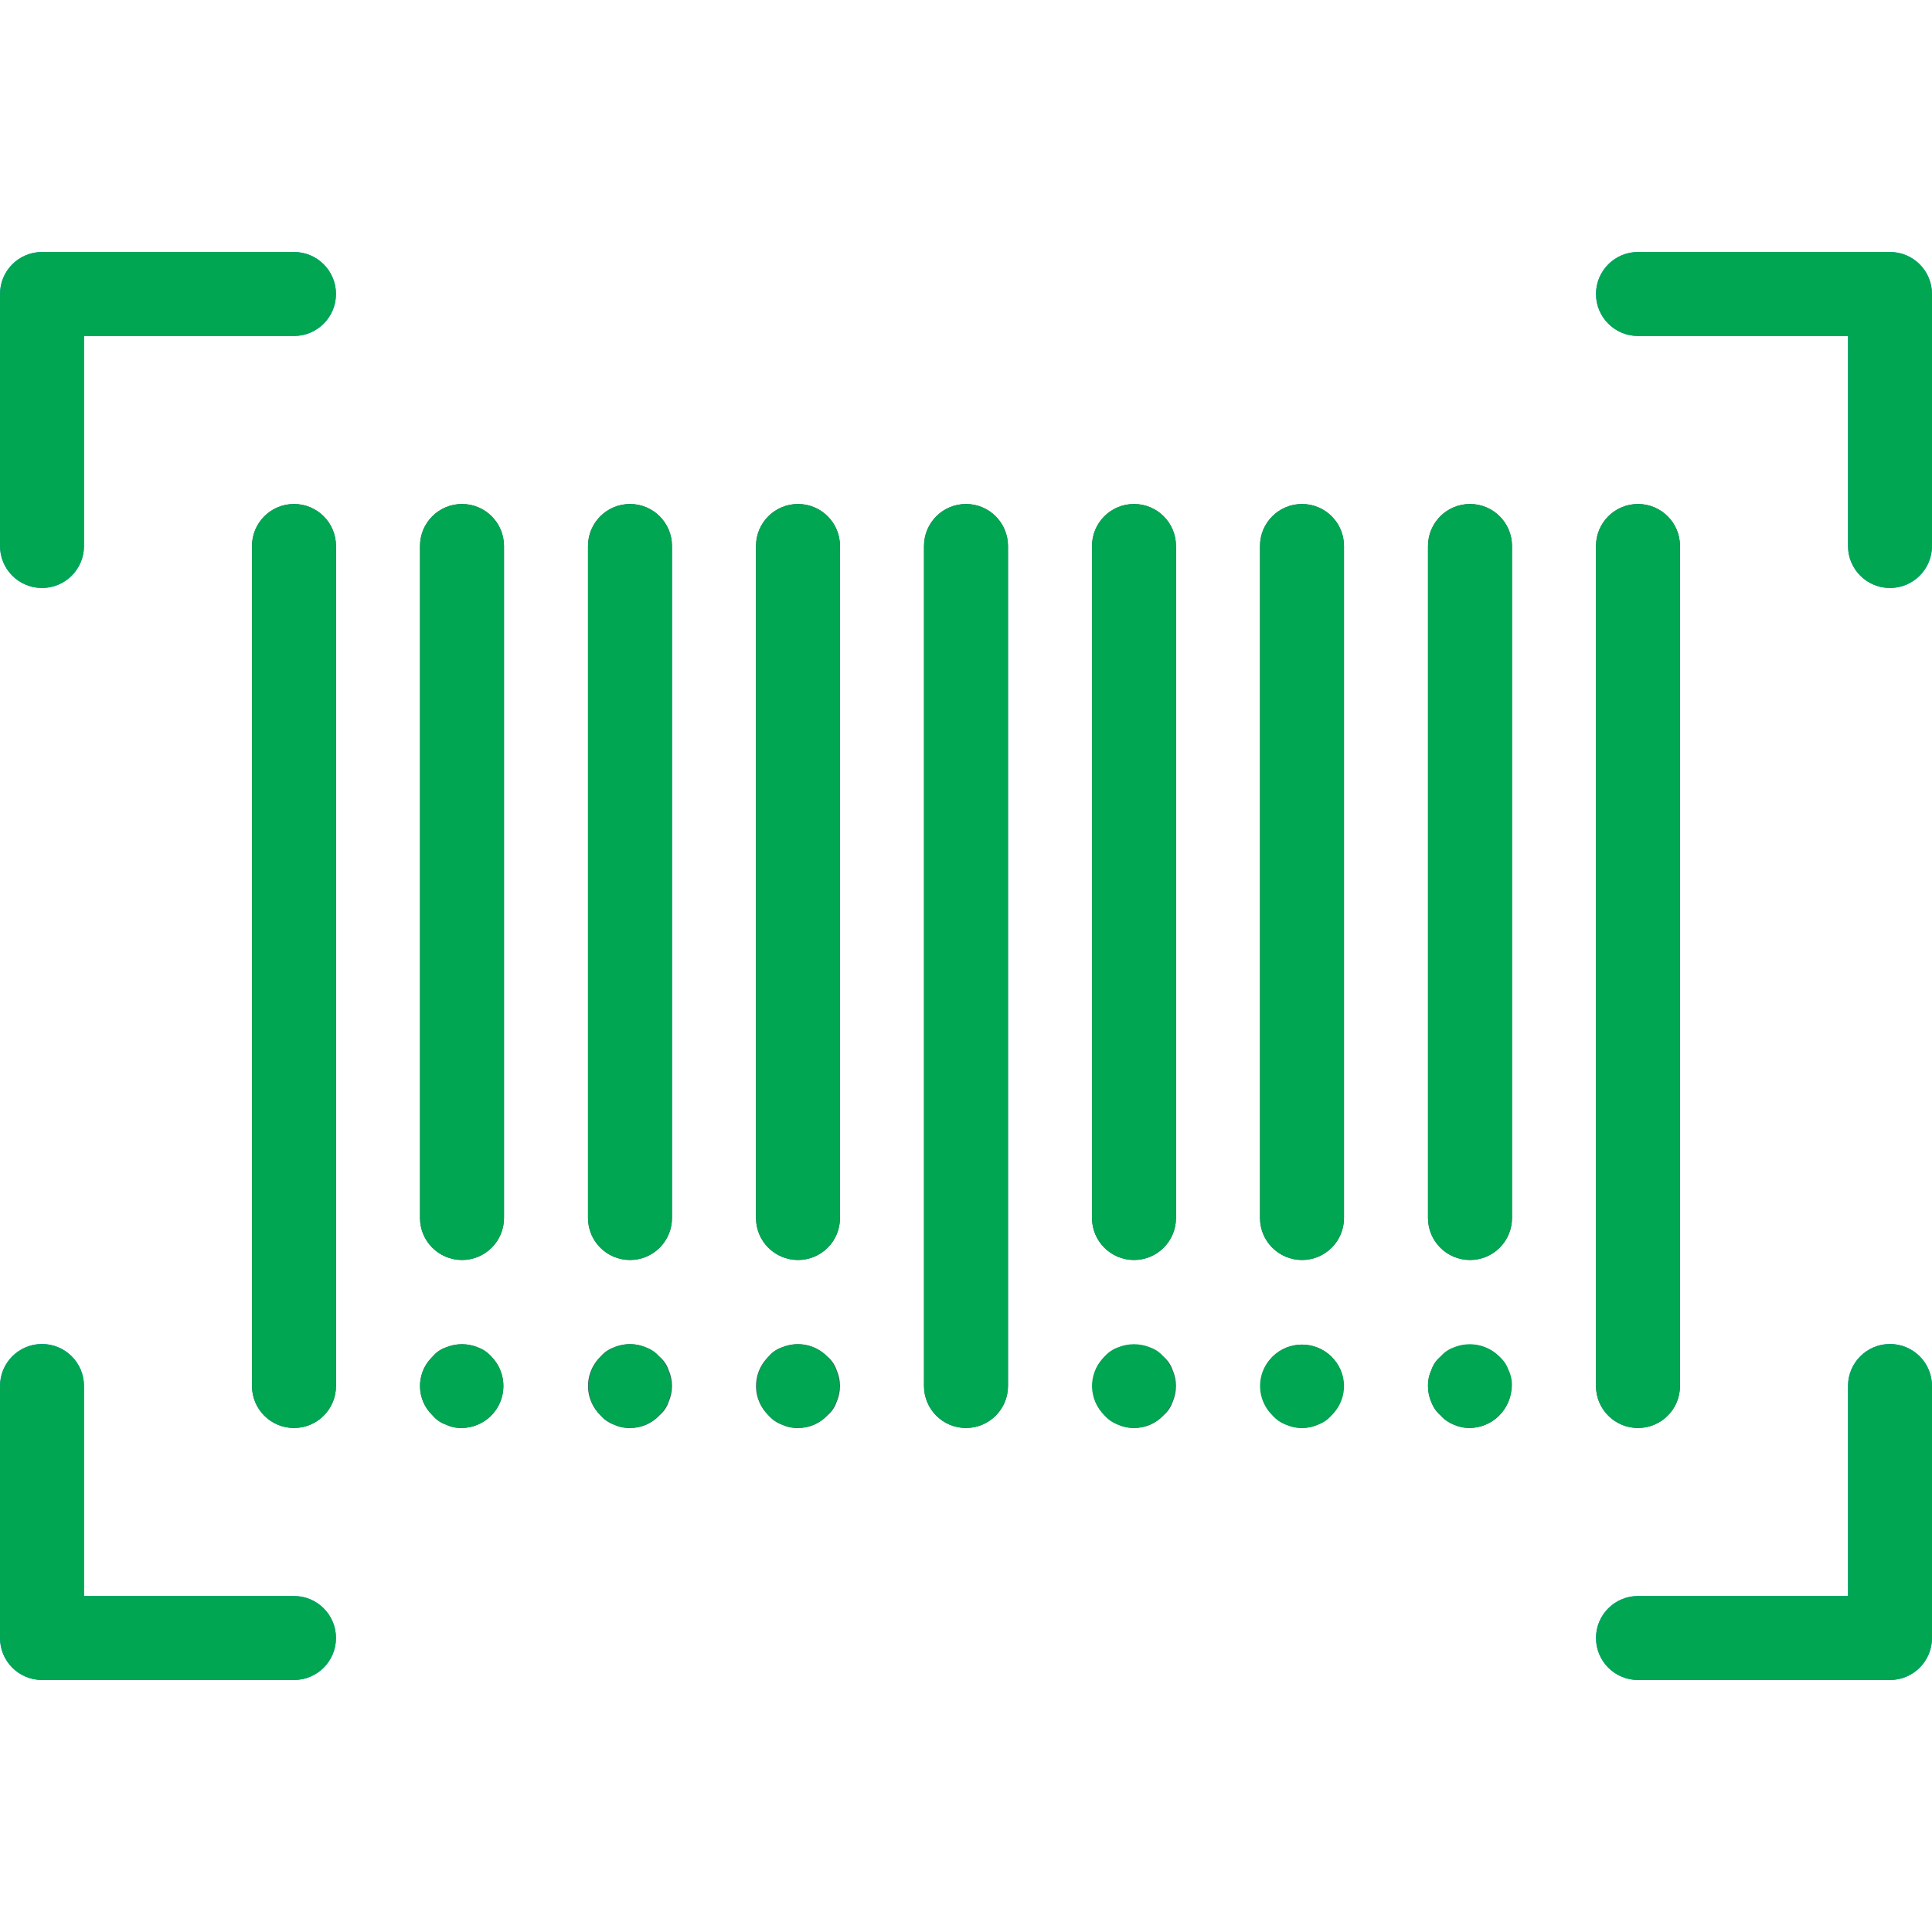 <svg width="100" height="100" viewBox="0 0 100 100" fill="none" xmlns="http://www.w3.org/2000/svg">
<path d="M15.217 73.913C14.017 73.913 13.043 72.94 13.043 71.739V28.261C13.043 27.06 14.017 26.087 15.217 26.087C16.418 26.087 17.391 27.06 17.391 28.261V71.739C17.391 72.94 16.418 73.913 15.217 73.913Z" fill="#455A64"/>
<path d="M23.913 65.217C22.712 65.217 21.739 64.244 21.739 63.043V28.261C21.739 27.06 22.712 26.087 23.913 26.087C25.113 26.087 26.087 27.06 26.087 28.261V63.044C26.087 64.244 25.113 65.217 23.913 65.217Z" fill="#455A64"/>
<path d="M32.609 65.217C31.408 65.217 30.435 64.244 30.435 63.043V28.261C30.435 27.06 31.408 26.087 32.609 26.087C33.809 26.087 34.782 27.06 34.782 28.261V63.044C34.782 64.244 33.809 65.217 32.609 65.217Z" fill="#455A64"/>
<path d="M41.304 65.217C40.104 65.217 39.13 64.244 39.13 63.043V28.261C39.13 27.06 40.104 26.087 41.304 26.087C42.505 26.087 43.478 27.06 43.478 28.261V63.044C43.478 64.244 42.505 65.217 41.304 65.217Z" fill="#455A64"/>
<path d="M50 73.913C48.799 73.913 47.826 72.94 47.826 71.739V28.261C47.826 27.06 48.799 26.087 50 26.087C51.2 26.087 52.174 27.06 52.174 28.261V71.739C52.174 72.94 51.2 73.913 50 73.913Z" fill="#455A64"/>
<path d="M58.696 65.217C57.495 65.217 56.522 64.244 56.522 63.043V28.261C56.522 27.06 57.495 26.087 58.696 26.087C59.896 26.087 60.869 27.06 60.869 28.261V63.044C60.869 64.244 59.896 65.217 58.696 65.217Z" fill="#455A64"/>
<path d="M67.391 65.217C66.191 65.217 65.217 64.244 65.217 63.043V28.261C65.217 27.06 66.191 26.087 67.391 26.087C68.592 26.087 69.565 27.06 69.565 28.261V63.044C69.565 64.244 68.592 65.217 67.391 65.217Z" fill="#455A64"/>
<path d="M76.087 65.217C74.886 65.217 73.913 64.244 73.913 63.043V28.261C73.913 27.06 74.886 26.087 76.087 26.087C77.288 26.087 78.261 27.06 78.261 28.261V63.044C78.261 64.244 77.288 65.217 76.087 65.217Z" fill="#455A64"/>
<path d="M84.782 73.913C83.582 73.913 82.608 72.94 82.608 71.739V28.261C82.608 27.06 83.582 26.087 84.782 26.087C85.983 26.087 86.956 27.06 86.956 28.261V71.739C86.956 72.94 85.983 73.913 84.782 73.913Z" fill="#455A64"/>
<path d="M23.913 73.913C23.627 73.923 23.344 73.863 23.087 73.739C22.815 73.648 22.574 73.482 22.391 73.261C21.551 72.462 21.517 71.132 22.317 70.292C22.341 70.266 22.366 70.242 22.391 70.217C22.574 69.996 22.815 69.83 23.087 69.739C23.894 69.407 24.822 69.596 25.435 70.217C26.275 71.075 26.262 72.451 25.404 73.292C25.005 73.683 24.471 73.905 23.913 73.913Z" fill="#455A64"/>
<path d="M32.609 73.913C32.323 73.923 32.04 73.863 31.783 73.739C31.511 73.648 31.27 73.482 31.087 73.261C30.247 72.462 30.213 71.132 31.012 70.292C31.037 70.267 31.061 70.242 31.087 70.217C31.27 69.996 31.511 69.83 31.783 69.739C32.589 69.402 33.52 69.591 34.13 70.217C34.352 70.4 34.517 70.641 34.609 70.913C34.841 71.439 34.841 72.039 34.609 72.565C34.518 72.838 34.352 73.079 34.13 73.261C33.739 73.684 33.185 73.921 32.609 73.913Z" fill="#455A64"/>
<path d="M41.304 73.913C41.019 73.923 40.736 73.863 40.478 73.739C40.206 73.648 39.966 73.482 39.783 73.261C38.942 72.462 38.909 71.132 39.708 70.292C39.732 70.267 39.757 70.242 39.783 70.217C39.965 69.996 40.206 69.83 40.478 69.739C41.285 69.402 42.216 69.591 42.826 70.217C43.047 70.4 43.213 70.641 43.304 70.913C43.536 71.439 43.536 72.039 43.304 72.565C43.214 72.838 43.048 73.079 42.826 73.261C42.434 73.684 41.881 73.921 41.304 73.913Z" fill="#455A64"/>
<path d="M58.696 73.913C57.495 73.896 56.536 72.909 56.553 71.709C56.56 71.15 56.783 70.616 57.174 70.217C58.019 69.389 59.372 69.389 60.217 70.217C60.438 70.4 60.604 70.641 60.696 70.913C60.928 71.439 60.928 72.039 60.696 72.565C60.605 72.838 60.439 73.079 60.217 73.261C59.826 73.684 59.272 73.921 58.696 73.913Z" fill="#455A64"/>
<path d="M67.391 73.913C66.191 73.896 65.231 72.909 65.248 71.709C65.256 71.15 65.479 70.616 65.87 70.217C66.715 69.389 68.068 69.389 68.913 70.217C69.754 71.075 69.74 72.451 68.883 73.292C68.484 73.683 67.95 73.905 67.391 73.913Z" fill="#455A64"/>
<path d="M76.087 73.913C75.51 73.921 74.957 73.684 74.565 73.261C74.343 73.079 74.177 72.838 74.087 72.565C73.855 72.039 73.855 71.439 74.087 70.913C74.178 70.641 74.344 70.4 74.565 70.217C75.41 69.389 76.763 69.389 77.608 70.217C78.449 71.075 78.435 72.451 77.578 73.292C77.179 73.683 76.645 73.905 76.087 73.913Z" fill="#455A64"/>
<path d="M2.174 30.435C0.973 30.435 0 29.462 0 28.261V15.217C0 14.017 0.973 13.043 2.174 13.043H15.217C16.418 13.043 17.391 14.017 17.391 15.217C17.391 16.418 16.418 17.391 15.217 17.391H4.348V28.261C4.348 29.462 3.375 30.435 2.174 30.435Z" fill="#2196F3"/>
<path d="M15.217 86.957H2.174C0.973 86.957 0 85.983 0 84.782V71.739C0 70.538 0.973 69.565 2.174 69.565C3.375 69.565 4.348 70.538 4.348 71.739V82.609H15.217C16.418 82.609 17.391 83.582 17.391 84.782C17.391 85.983 16.418 86.957 15.217 86.957Z" fill="#2196F3"/>
<path d="M97.826 30.435C96.625 30.435 95.652 29.461 95.652 28.261V17.391H84.782C83.582 17.391 82.608 16.418 82.608 15.217C82.608 14.017 83.582 13.043 84.782 13.043H97.826C99.026 13.043 100 14.017 100 15.217V28.261C100 29.462 99.026 30.435 97.826 30.435Z" fill="#2196F3"/>
<path d="M97.826 86.957H84.782C83.582 86.957 82.608 85.983 82.608 84.782C82.608 83.582 83.582 82.609 84.782 82.609H95.652V71.739C95.652 70.538 96.625 69.565 97.826 69.565C99.026 69.565 100 70.538 100 71.739V84.782C100 85.983 99.026 86.957 97.826 86.957Z" fill="#2196F3"/>
<path d="M15.217 73.913C14.017 73.913 13.043 72.94 13.043 71.739V28.261C13.043 27.06 14.017 26.087 15.217 26.087C16.418 26.087 17.391 27.06 17.391 28.261V71.739C17.391 72.94 16.418 73.913 15.217 73.913Z" fill="#00A651"/>
<path d="M23.913 65.217C22.712 65.217 21.739 64.244 21.739 63.043V28.261C21.739 27.06 22.712 26.087 23.913 26.087C25.113 26.087 26.087 27.06 26.087 28.261V63.044C26.087 64.244 25.113 65.217 23.913 65.217Z" fill="#00A651"/>
<path d="M32.609 65.217C31.408 65.217 30.435 64.244 30.435 63.043V28.261C30.435 27.06 31.408 26.087 32.609 26.087C33.809 26.087 34.782 27.06 34.782 28.261V63.044C34.782 64.244 33.809 65.217 32.609 65.217Z" fill="#00A651"/>
<path d="M41.304 65.217C40.104 65.217 39.13 64.244 39.13 63.043V28.261C39.13 27.06 40.104 26.087 41.304 26.087C42.505 26.087 43.478 27.06 43.478 28.261V63.044C43.478 64.244 42.505 65.217 41.304 65.217Z" fill="#00A651"/>
<path d="M50 73.913C48.799 73.913 47.826 72.94 47.826 71.739V28.261C47.826 27.06 48.799 26.087 50 26.087C51.2 26.087 52.174 27.06 52.174 28.261V71.739C52.174 72.94 51.2 73.913 50 73.913Z" fill="#00A651"/>
<path d="M58.696 65.217C57.495 65.217 56.522 64.244 56.522 63.043V28.261C56.522 27.06 57.495 26.087 58.696 26.087C59.896 26.087 60.869 27.06 60.869 28.261V63.044C60.869 64.244 59.896 65.217 58.696 65.217Z" fill="#00A651"/>
<path d="M67.391 65.217C66.191 65.217 65.217 64.244 65.217 63.043V28.261C65.217 27.06 66.191 26.087 67.391 26.087C68.592 26.087 69.565 27.06 69.565 28.261V63.044C69.565 64.244 68.592 65.217 67.391 65.217Z" fill="#00A651"/>
<path d="M76.087 65.217C74.886 65.217 73.913 64.244 73.913 63.043V28.261C73.913 27.06 74.886 26.087 76.087 26.087C77.288 26.087 78.261 27.06 78.261 28.261V63.044C78.261 64.244 77.288 65.217 76.087 65.217Z" fill="#00A651"/>
<path d="M84.782 73.913C83.582 73.913 82.608 72.94 82.608 71.739V28.261C82.608 27.06 83.582 26.087 84.782 26.087C85.983 26.087 86.956 27.06 86.956 28.261V71.739C86.956 72.94 85.983 73.913 84.782 73.913Z" fill="#00A651"/>
<path d="M23.913 73.913C23.627 73.922 23.344 73.862 23.087 73.739C22.815 73.647 22.574 73.482 22.391 73.261C21.551 72.458 21.52 71.126 22.323 70.286C22.345 70.263 22.368 70.24 22.391 70.218C22.574 69.997 22.815 69.831 23.087 69.739C23.616 69.522 24.21 69.522 24.739 69.739C25.011 69.83 25.252 69.996 25.435 70.218C26.275 71.075 26.262 72.451 25.404 73.292C25.005 73.683 24.471 73.905 23.913 73.913Z" fill="#00A651"/>
<path d="M32.609 73.913C31.408 73.899 30.447 72.914 30.461 71.713C30.468 71.153 30.69 70.617 31.082 70.217C31.692 69.589 32.624 69.399 33.43 69.739C33.703 69.83 33.944 69.996 34.126 70.217C34.966 71.075 34.953 72.451 34.096 73.291C33.698 73.682 33.166 73.904 32.609 73.913Z" fill="#00A651"/>
<path d="M41.304 73.913C40.104 73.899 39.142 72.914 39.157 71.713C39.164 71.153 39.386 70.617 39.778 70.217C39.961 69.997 40.202 69.831 40.474 69.739C41.281 69.407 42.209 69.596 42.822 70.217C43.662 71.075 43.649 72.451 42.791 73.291C42.392 73.683 41.858 73.905 41.3 73.913H41.304V73.913Z" fill="#00A651"/>
<path d="M58.696 73.913C58.411 73.918 58.128 73.858 57.87 73.739C57.598 73.647 57.357 73.482 57.174 73.261C56.333 72.458 56.303 71.126 57.106 70.286C57.128 70.263 57.151 70.24 57.174 70.218C57.357 69.997 57.598 69.831 57.87 69.739C58.399 69.522 58.992 69.522 59.522 69.739C59.794 69.83 60.035 69.996 60.217 70.218C61.058 71.075 61.044 72.451 60.187 73.292C59.788 73.683 59.254 73.905 58.696 73.913Z" fill="#00A651"/>
<path d="M67.391 73.913C67.106 73.918 66.824 73.858 66.565 73.739C66.294 73.647 66.053 73.482 65.87 73.261C65.029 72.458 64.999 71.126 65.801 70.286C65.824 70.263 65.846 70.24 65.87 70.217C66.715 69.389 68.068 69.389 68.913 70.217C69.754 71.013 69.79 72.34 68.994 73.18C68.968 73.208 68.941 73.235 68.913 73.261C68.731 73.482 68.49 73.648 68.218 73.739C67.959 73.859 67.676 73.918 67.391 73.913Z" fill="#00A651"/>
<path d="M76.087 73.913C75.802 73.918 75.519 73.858 75.261 73.739C74.989 73.647 74.748 73.482 74.565 73.261C74.142 72.869 73.905 72.316 73.913 71.739C73.902 71.454 73.962 71.17 74.087 70.913C74.177 70.641 74.341 70.4 74.561 70.217C74.744 69.997 74.984 69.831 75.256 69.739C76.063 69.407 76.991 69.596 77.604 70.217C77.824 70.401 77.989 70.642 78.082 70.913C78.207 71.17 78.267 71.454 78.256 71.739C78.224 72.926 77.269 73.881 76.082 73.913H76.087Z" fill="#00A651"/>
<path d="M2.174 30.435C0.973 30.435 0 29.462 0 28.261V15.217C0 14.017 0.973 13.043 2.174 13.043H15.217C16.418 13.043 17.391 14.017 17.391 15.217C17.391 16.418 16.418 17.391 15.217 17.391H4.348V28.261C4.348 29.462 3.375 30.435 2.174 30.435Z" fill="#00A651"/>
<path d="M15.217 86.957H2.174C0.973 86.957 0 85.983 0 84.782V71.739C0 70.538 0.973 69.565 2.174 69.565C3.375 69.565 4.348 70.538 4.348 71.739V82.609H15.217C16.418 82.609 17.391 83.582 17.391 84.782C17.391 85.983 16.418 86.957 15.217 86.957Z" fill="#00A651"/>
<path d="M97.826 30.435C96.625 30.435 95.652 29.461 95.652 28.261V17.391H84.782C83.582 17.391 82.608 16.418 82.608 15.217C82.608 14.017 83.582 13.043 84.782 13.043H97.826C99.026 13.043 100 14.017 100 15.217V28.261C100 29.462 99.026 30.435 97.826 30.435Z" fill="#00A651"/>
<path d="M97.826 86.957H84.782C83.582 86.957 82.608 85.983 82.608 84.782C82.608 83.582 83.582 82.609 84.782 82.609H95.652V71.739C95.652 70.538 96.625 69.565 97.826 69.565C99.026 69.565 100 70.538 100 71.739V84.782C100 85.983 99.026 86.957 97.826 86.957Z" fill="#00A651"/>
</svg>
